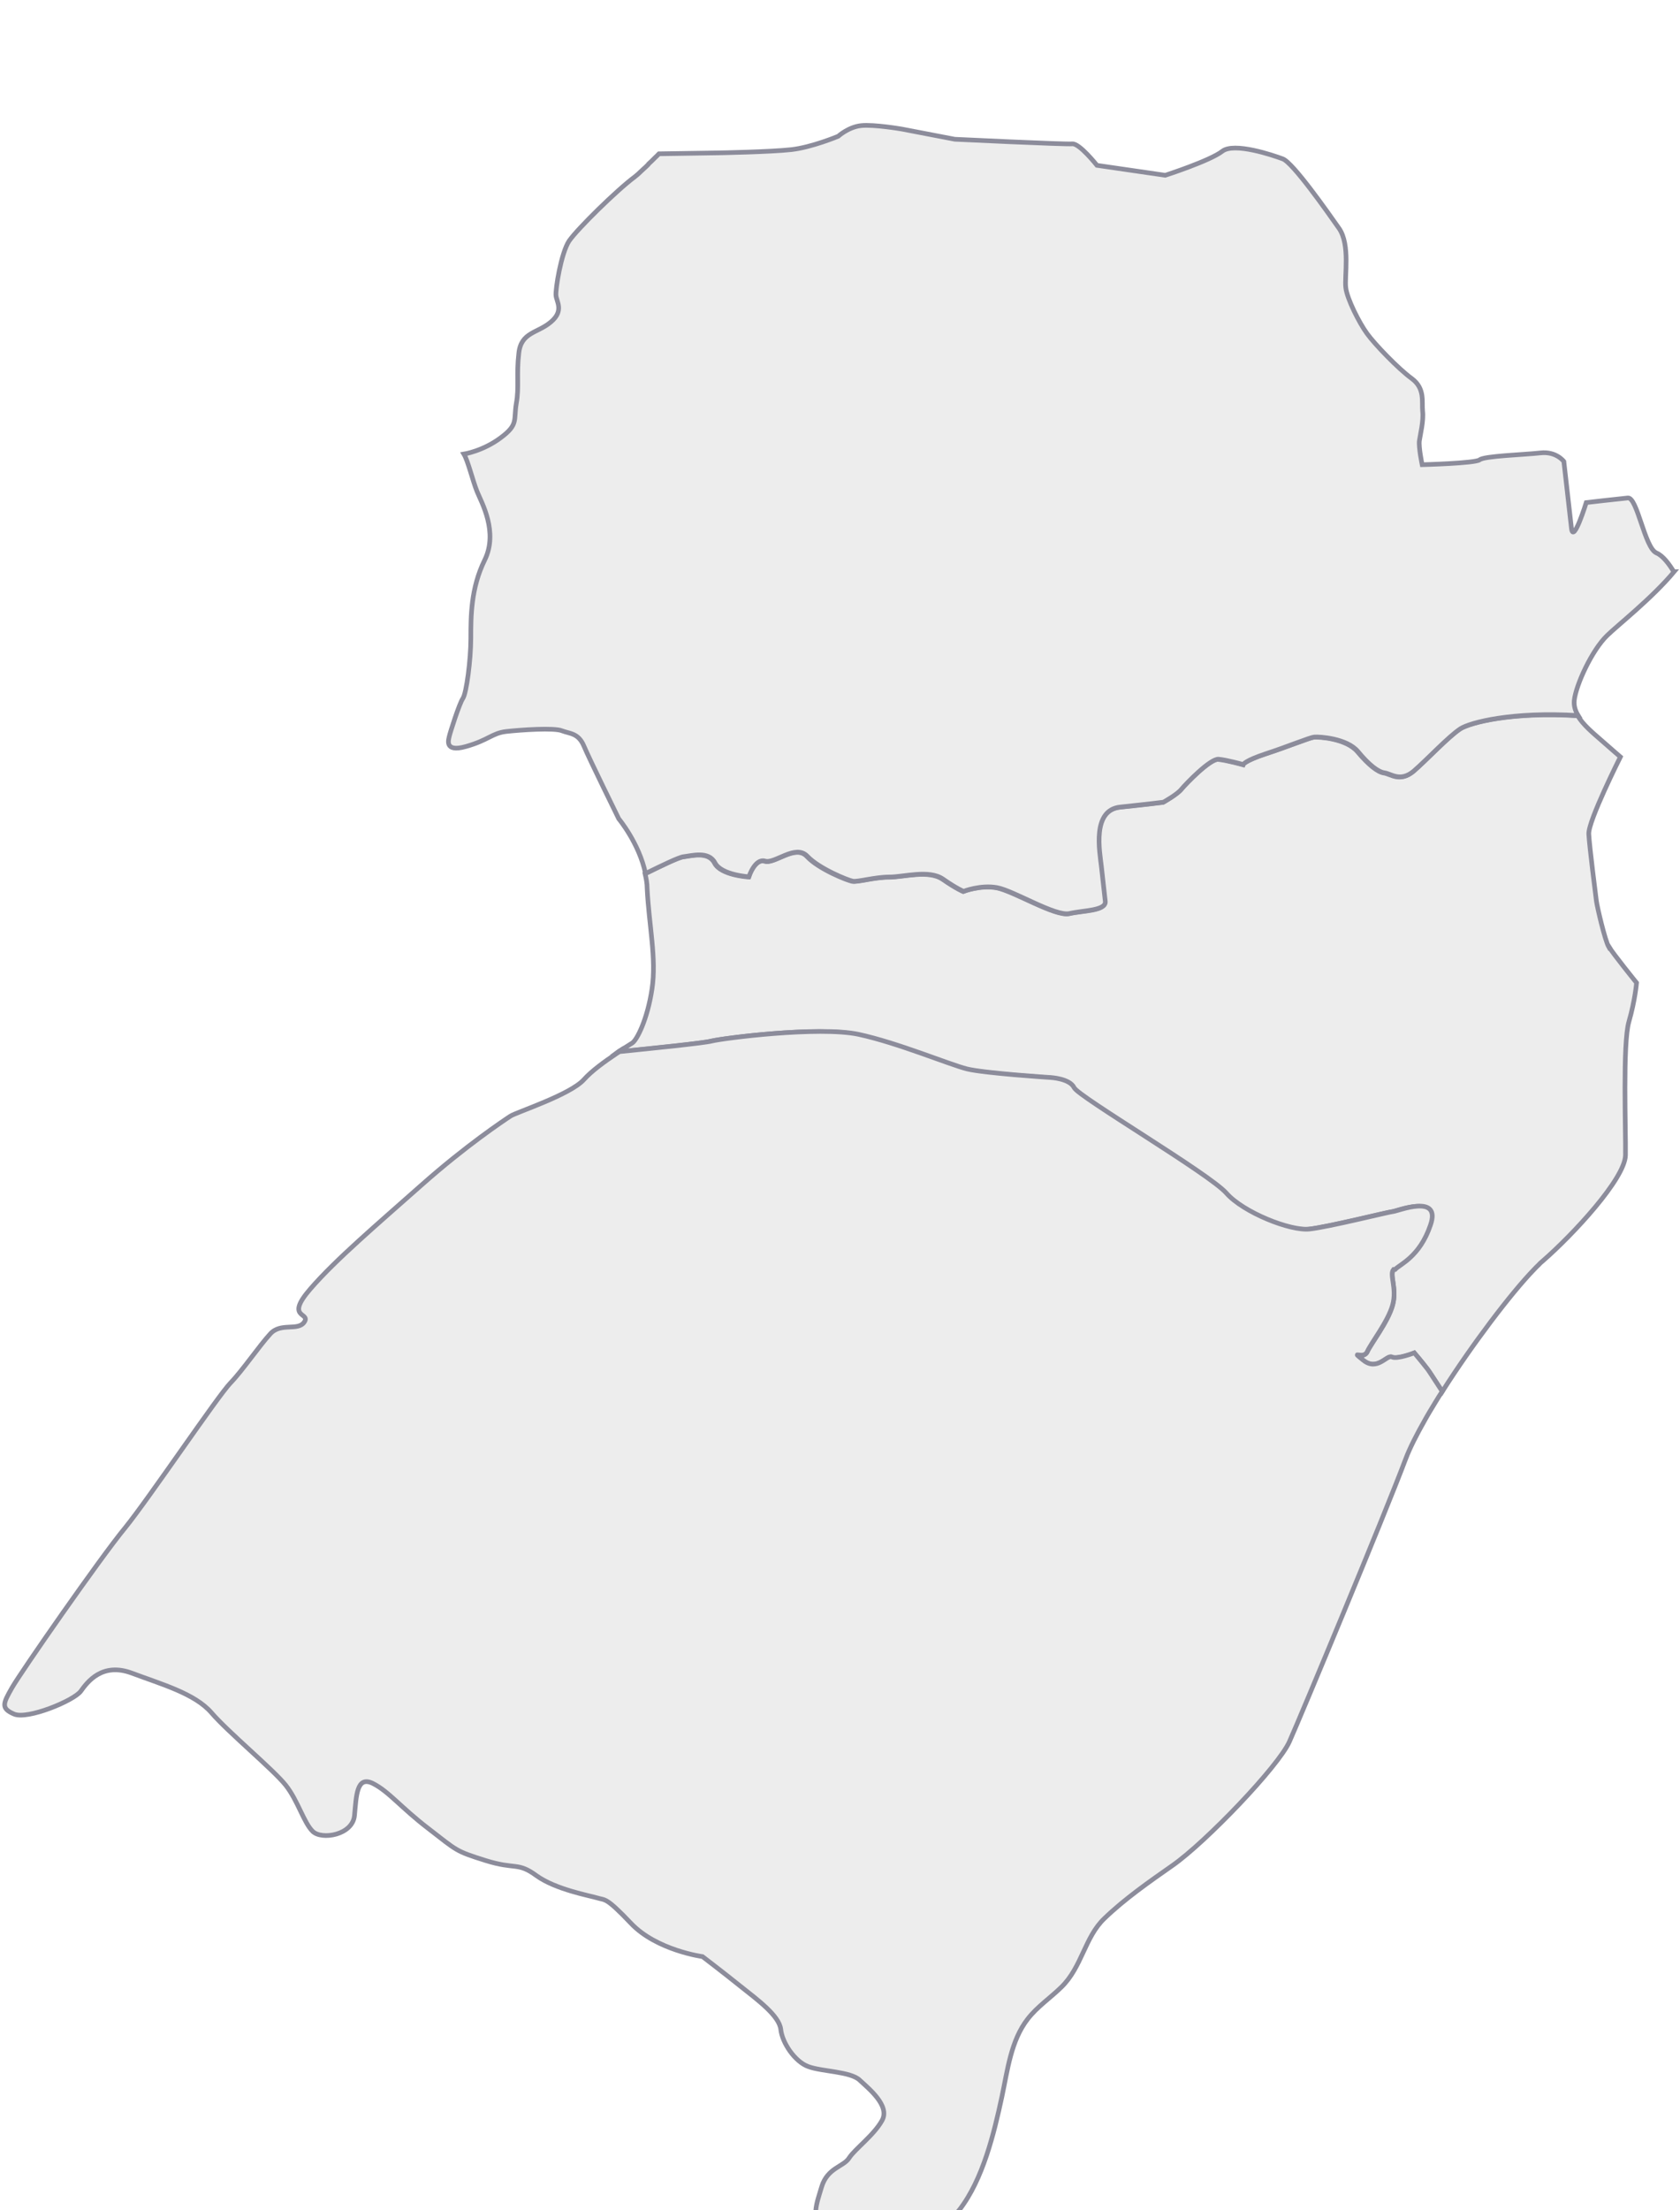 <svg width="362" height="476" viewBox="0 0 362 476" fill="none" xmlns="http://www.w3.org/2000/svg">
<g filter="url(#filter0_dddddddd_5_1508)">
<path d="M346.722 177.948C347.567 179.391 352.64 185.659 352.64 185.659C352.64 185.659 352.341 189.34 350.998 194.016C349.606 198.692 350.352 217.745 350.252 222.819C350.103 227.893 338.964 239.881 332.449 245.552C332.15 245.801 331.852 246.05 331.554 246.398C331.206 246.697 330.907 247.045 330.559 247.393C325.586 252.517 317.182 263.61 310.766 273.708C309.026 270.972 307.832 269.182 307.584 268.883C306.39 267.241 304.749 265.401 304.749 265.401C304.749 265.401 301.069 266.844 299.925 266.296C298.831 265.699 296.842 269.43 293.758 266.993C290.725 264.555 293.758 266.993 294.604 265.152C295.449 263.312 299.08 258.735 300.074 255.104C301.069 251.522 299.328 248.537 300.273 247.443C301.218 246.348 305.545 244.757 307.882 237.892C310.269 231.027 300.92 234.857 299.925 234.957C298.881 235.056 286 238.29 281.873 238.737C277.745 239.185 267.55 235.106 263.92 231.027C260.339 226.898 232.043 210.233 231.098 208.293C230.153 206.303 225.976 206.104 225.976 206.104C225.976 206.104 211.952 205.209 208.023 204.264C204.094 203.319 193.153 198.643 184.6 196.802C176.046 194.961 155.458 197.648 153.07 198.245C151.429 198.692 139.892 199.886 133.178 200.533C133.377 200.384 133.526 200.284 133.725 200.185C134.073 199.936 134.421 199.737 134.72 199.588C135.167 199.289 135.565 199.04 135.814 198.891C136.013 198.792 136.112 198.692 136.212 198.643C137.206 198.046 139.494 193.618 140.489 187.002C141.483 180.436 139.842 173.322 139.444 165.363C139.444 164.268 139.245 163.224 138.997 162.179C142.13 160.637 146.158 158.647 147.202 158.548C148.943 158.349 152.623 157.254 153.966 159.891C155.308 162.527 161.276 162.876 161.276 162.876C161.276 162.876 162.569 158.846 164.757 159.493C166.896 160.189 171.371 155.762 173.858 158.448C176.394 161.184 182.561 163.622 183.655 163.821C184.749 164.02 188.429 162.925 191.562 162.925C194.695 162.925 200.066 161.284 203.099 163.373C206.133 165.462 207.526 166.01 207.526 166.01C207.526 166.01 211.255 164.567 214.736 165.214C218.317 165.86 227.318 171.432 230.352 170.785C233.385 170.089 238.309 170.238 238.06 168.149L237.215 160.587C236.867 157.503 235.126 148.499 241.342 147.852C247.509 147.206 250.592 146.808 250.592 146.808C250.592 146.808 253.526 145.116 254.471 144.022C255.366 142.878 260.688 137.406 262.478 137.555C264.218 137.704 267.799 138.699 267.799 138.699C267.799 138.699 268.048 137.903 272.722 136.361C277.447 134.819 282.072 132.929 283.116 132.78C284.16 132.68 290.078 133.028 292.515 135.914C294.902 138.749 296.842 140.291 298.234 140.49C299.627 140.689 301.616 142.53 304.5 140.142C307.335 137.704 312.01 132.68 314.596 130.989C316.684 129.646 325.735 127.258 339.958 128.153C341.152 130.143 343.29 131.884 344.931 133.327C347.418 135.516 349.158 137.008 349.158 137.008C349.158 137.008 342.196 150.837 342.345 153.623C342.494 156.409 343.837 166.855 343.986 168.049C344.136 169.243 345.826 176.556 346.672 177.998L346.722 177.948Z" fill="#EDEDED" stroke="#8C8C9B"/>
<path d="M360.745 97.112C355.971 102.833 348.561 108.653 346.324 110.842C343.041 113.976 339.56 121.537 339.212 124.87C339.113 126.014 339.411 127.059 340.058 128.103C325.835 127.208 316.784 129.596 314.695 130.939C312.109 132.63 307.434 137.655 304.6 140.092C301.715 142.48 299.776 140.639 298.334 140.44C296.941 140.241 295.002 138.749 292.615 135.864C290.227 132.979 284.26 132.63 283.215 132.73C282.171 132.829 277.546 134.769 272.822 136.311C268.147 137.854 267.898 138.65 267.898 138.65C267.898 138.65 264.318 137.655 262.577 137.505C260.787 137.356 255.515 142.828 254.571 143.972C253.675 145.116 250.692 146.758 250.692 146.758C250.692 146.758 247.608 147.156 241.442 147.803C235.225 148.4 236.966 157.453 237.314 160.538L238.159 168.099C238.408 170.138 233.485 170.039 230.451 170.735C227.418 171.432 218.416 165.811 214.836 165.164C211.305 164.517 207.625 165.96 207.625 165.96C207.625 165.96 206.183 165.413 203.199 163.323C200.165 161.234 194.794 162.876 191.661 162.876C188.528 162.876 184.848 163.97 183.754 163.771C182.66 163.572 176.494 161.085 173.957 158.398C171.421 155.712 166.945 160.09 164.857 159.443C162.668 158.796 161.375 162.826 161.375 162.826C161.375 162.826 155.457 162.478 154.065 159.841C152.722 157.205 149.042 158.299 147.302 158.498C146.307 158.597 142.229 160.587 139.096 162.129C137.704 155.563 133.327 150.34 133.327 150.34C133.327 150.34 127.012 137.505 125.818 134.67C124.624 131.834 122.735 132.033 121.094 131.387C119.452 130.69 112.192 131.188 109.109 131.536C106.025 131.884 105.329 133.377 100.406 134.769C95.532 136.162 96.726 133.078 96.825 132.531C96.924 131.984 98.963 125.517 99.759 124.373C100.505 123.228 101.45 116.165 101.45 111.489C101.45 106.763 101.45 100.694 104.434 94.625C107.418 88.556 103.738 82.188 102.793 79.85C101.848 77.512 100.853 73.284 99.958 71.792C99.958 71.792 104.086 71.145 107.915 68.26C111.744 65.424 110.65 64.479 111.247 60.897C111.893 57.365 111.247 54.679 111.794 50.053C112.291 45.476 115.872 45.775 118.707 43.337C121.541 40.95 119.95 39.009 119.801 37.666C119.651 36.323 120.895 28.513 122.635 25.877C124.475 23.24 132.88 14.982 136.759 12.097C137.057 11.848 137.455 11.55 137.903 11.102C138.151 10.903 138.4 10.605 138.698 10.356C138.997 10.107 139.295 9.809 139.593 9.51C139.643 9.51 139.693 9.411 139.743 9.311C140.19 8.913 140.687 8.416 141.185 7.918C141.483 7.67 141.732 7.371 141.98 7.123L154.91 6.924C154.91 6.924 166 6.725 170.476 6.227C174.952 5.73 180.621 3.342 180.621 3.342C180.621 3.342 182.809 1.352 185.544 1.054C188.28 0.755 194.347 1.8 194.347 1.8L205.735 3.989C205.735 3.989 229.506 5.133 231.048 4.984C232.59 4.834 236.369 9.61 236.369 9.61L251.089 11.749C251.089 11.749 260.787 8.615 263.373 6.575C265.909 4.586 274.264 7.421 276.402 8.217C278.59 9.013 286.05 19.658 288.537 23.19C290.973 26.722 289.68 33.488 289.979 35.925C290.227 38.313 292.913 43.586 294.554 45.825C296.195 48.113 301.317 53.436 304.202 55.525C307.086 57.664 306.34 60.499 306.539 62.539C306.788 64.628 306.042 67.513 305.843 68.906C305.644 70.299 306.44 74.08 306.44 74.08C306.44 74.08 317.878 73.781 318.823 73.035C319.767 72.19 328.421 71.941 331.902 71.543C335.333 71.145 336.974 73.383 336.974 73.383C336.974 73.383 338.218 84.377 338.615 87.81C339.013 91.242 341.798 82.238 341.798 82.238C341.798 82.238 348.661 81.442 350.75 81.243C352.789 80.995 354.38 91.988 356.916 93.083C358.358 93.68 359.751 95.62 360.646 97.112H360.745Z" fill="#EDEDED" stroke="#8C8C9B"/>
<path d="M300.273 247.393C299.328 248.537 301.069 251.472 300.074 255.054C299.08 258.636 295.449 263.212 294.604 265.102C293.758 266.943 290.725 264.505 293.758 266.943C296.792 269.381 298.831 265.699 299.925 266.247C301.069 266.794 304.749 265.351 304.749 265.351C304.749 265.351 306.34 267.241 307.584 268.833C307.832 269.132 308.976 270.923 310.766 273.659C309.772 275.151 308.926 276.643 308.031 278.086C307.683 278.633 307.385 279.23 307.086 279.728C305.246 282.961 303.754 285.896 302.859 288.284C298.433 300.073 280.232 343.75 277.845 349.073C275.507 354.396 259.792 370.762 252.681 375.736C247.708 379.218 242.337 382.949 237.961 387.178C233.734 391.207 233.137 397.624 228.711 401.952C226.324 404.29 223.489 406.18 221.45 408.817C217.82 413.493 217.124 419.761 215.88 425.581C214.189 433.441 211.802 443.34 206.78 449.857C204.741 452.493 201.707 453.289 199.32 455.677C195.59 459.309 189.374 470.899 183.456 469.855C177.488 468.81 177.687 461.249 176.643 456.871C175.051 450.404 175.797 449.161 177.041 444.982C178.284 440.853 181.765 440.654 182.959 438.764C184.152 436.873 188.329 433.839 190.07 430.655C191.811 427.521 187.235 423.84 185.246 422C183.307 420.109 177.041 420.159 174.156 419.065C171.272 418.02 168.537 413.941 168.238 411.056C167.89 408.121 163.365 404.788 159.535 401.753C155.756 398.719 151.38 395.386 151.38 395.386C151.38 395.386 141.483 394.043 135.963 388.222C130.443 382.402 130.393 383.298 128.702 382.75C127.061 382.253 119.801 380.96 115.623 377.975C111.496 374.94 111.148 376.731 104.633 374.692C98.118 372.652 98.516 372.602 92.399 367.877C86.282 363.2 83.796 359.818 80.315 358.077C76.833 356.385 76.784 360.763 76.386 364.991C75.988 369.22 69.324 370.314 67.385 368.424C65.445 366.533 64.202 361.808 61.566 358.475C58.93 355.142 49.133 347.033 45.553 342.855C41.972 338.726 34.811 336.736 28.445 334.348C22.08 331.96 18.897 336.139 17.405 338.228C15.913 340.268 5.918 344.397 3.033 343.153C0.099 341.909 0.696 340.815 2.586 337.482C4.475 334.149 21.682 309.426 26.904 303.108C32.076 296.741 46.995 274.554 49.681 271.818C52.316 269.082 55.897 263.809 58.234 261.272C60.522 258.735 64.252 260.775 65.594 258.685C66.937 256.596 61.318 257.989 66.887 251.572C72.407 245.204 81.16 237.792 90.808 229.236C100.455 220.68 108.711 215.208 110.004 214.362C111.297 213.516 122.884 209.785 125.818 206.502C127.459 204.662 130.344 202.572 132.731 200.981C132.979 200.831 133.228 200.632 133.526 200.483C140.24 199.787 151.777 198.643 153.419 198.195C155.806 197.598 176.394 194.961 184.948 196.752C193.501 198.593 204.442 203.219 208.371 204.214C212.3 205.159 226.324 206.055 226.324 206.055C226.324 206.055 230.501 206.254 231.446 208.243C232.341 210.183 260.688 226.848 264.268 230.977C267.898 235.106 278.093 239.185 282.221 238.688C286.349 238.24 299.229 235.006 300.273 234.907C301.268 234.807 310.617 230.977 308.23 237.842C305.893 244.757 301.566 246.299 300.621 247.393H300.273Z" fill="#EDEDED" stroke="#8C8C9B"/>
</g>
<defs>
<filter id="filter0_dddddddd_5_1508" x="0.5" y="0.5" width="361.314" height="474.921" filterUnits="userSpaceOnUse" color-interpolation-filters="sRGB">
<feFlood flood-opacity="0" result="BackgroundImageFix"/>
<feColorMatrix in="SourceAlpha" type="matrix" values="0 0 0 0 0 0 0 0 0 0 0 0 0 0 0 0 0 0 127 0" result="hardAlpha"/>
<feOffset dy="5"/>
<feComposite in2="hardAlpha" operator="out"/>
<feColorMatrix type="matrix" values="0 0 0 0 0.549 0 0 0 0 0.549 0 0 0 0 0.608 0 0 0 1 0"/>
<feBlend mode="normal" in2="BackgroundImageFix" result="effect1_dropShadow_5_1508"/>
<feColorMatrix in="SourceAlpha" type="matrix" values="0 0 0 0 0 0 0 0 0 0 0 0 0 0 0 0 0 0 127 0" result="hardAlpha"/>
<feOffset dy="4.5"/>
<feComposite in2="hardAlpha" operator="out"/>
<feColorMatrix type="matrix" values="0 0 0 0 0.549 0 0 0 0 0.549 0 0 0 0 0.608 0 0 0 1 0"/>
<feBlend mode="normal" in2="effect1_dropShadow_5_1508" result="effect2_dropShadow_5_1508"/>
<feColorMatrix in="SourceAlpha" type="matrix" values="0 0 0 0 0 0 0 0 0 0 0 0 0 0 0 0 0 0 127 0" result="hardAlpha"/>
<feOffset dy="4"/>
<feComposite in2="hardAlpha" operator="out"/>
<feColorMatrix type="matrix" values="0 0 0 0 0.549 0 0 0 0 0.549 0 0 0 0 0.608 0 0 0 1 0"/>
<feBlend mode="normal" in2="effect2_dropShadow_5_1508" result="effect3_dropShadow_5_1508"/>
<feColorMatrix in="SourceAlpha" type="matrix" values="0 0 0 0 0 0 0 0 0 0 0 0 0 0 0 0 0 0 127 0" result="hardAlpha"/>
<feOffset dy="3.5"/>
<feComposite in2="hardAlpha" operator="out"/>
<feColorMatrix type="matrix" values="0 0 0 0 0.549 0 0 0 0 0.549 0 0 0 0 0.608 0 0 0 1 0"/>
<feBlend mode="normal" in2="effect3_dropShadow_5_1508" result="effect4_dropShadow_5_1508"/>
<feColorMatrix in="SourceAlpha" type="matrix" values="0 0 0 0 0 0 0 0 0 0 0 0 0 0 0 0 0 0 127 0" result="hardAlpha"/>
<feOffset dy="3"/>
<feComposite in2="hardAlpha" operator="out"/>
<feColorMatrix type="matrix" values="0 0 0 0 0.549 0 0 0 0 0.549 0 0 0 0 0.608 0 0 0 1 0"/>
<feBlend mode="normal" in2="effect4_dropShadow_5_1508" result="effect5_dropShadow_5_1508"/>
<feColorMatrix in="SourceAlpha" type="matrix" values="0 0 0 0 0 0 0 0 0 0 0 0 0 0 0 0 0 0 127 0" result="hardAlpha"/>
<feOffset dy="2.5"/>
<feComposite in2="hardAlpha" operator="out"/>
<feColorMatrix type="matrix" values="0 0 0 0 0.549 0 0 0 0 0.549 0 0 0 0 0.608 0 0 0 1 0"/>
<feBlend mode="normal" in2="effect5_dropShadow_5_1508" result="effect6_dropShadow_5_1508"/>
<feColorMatrix in="SourceAlpha" type="matrix" values="0 0 0 0 0 0 0 0 0 0 0 0 0 0 0 0 0 0 127 0" result="hardAlpha"/>
<feOffset dy="2"/>
<feComposite in2="hardAlpha" operator="out"/>
<feColorMatrix type="matrix" values="0 0 0 0 0.549 0 0 0 0 0.549 0 0 0 0 0.608 0 0 0 1 0"/>
<feBlend mode="normal" in2="effect6_dropShadow_5_1508" result="effect7_dropShadow_5_1508"/>
<feColorMatrix in="SourceAlpha" type="matrix" values="0 0 0 0 0 0 0 0 0 0 0 0 0 0 0 0 0 0 127 0" result="hardAlpha"/>
<feOffset dy="1.5"/>
<feComposite in2="hardAlpha" operator="out"/>
<feColorMatrix type="matrix" values="0 0 0 0 0.549 0 0 0 0 0.549 0 0 0 0 0.608 0 0 0 1 0"/>
<feBlend mode="normal" in2="effect7_dropShadow_5_1508" result="effect8_dropShadow_5_1508"/>
<feBlend mode="normal" in="SourceGraphic" in2="effect8_dropShadow_5_1508" result="shape"/>
</filter>
</defs>
</svg>
